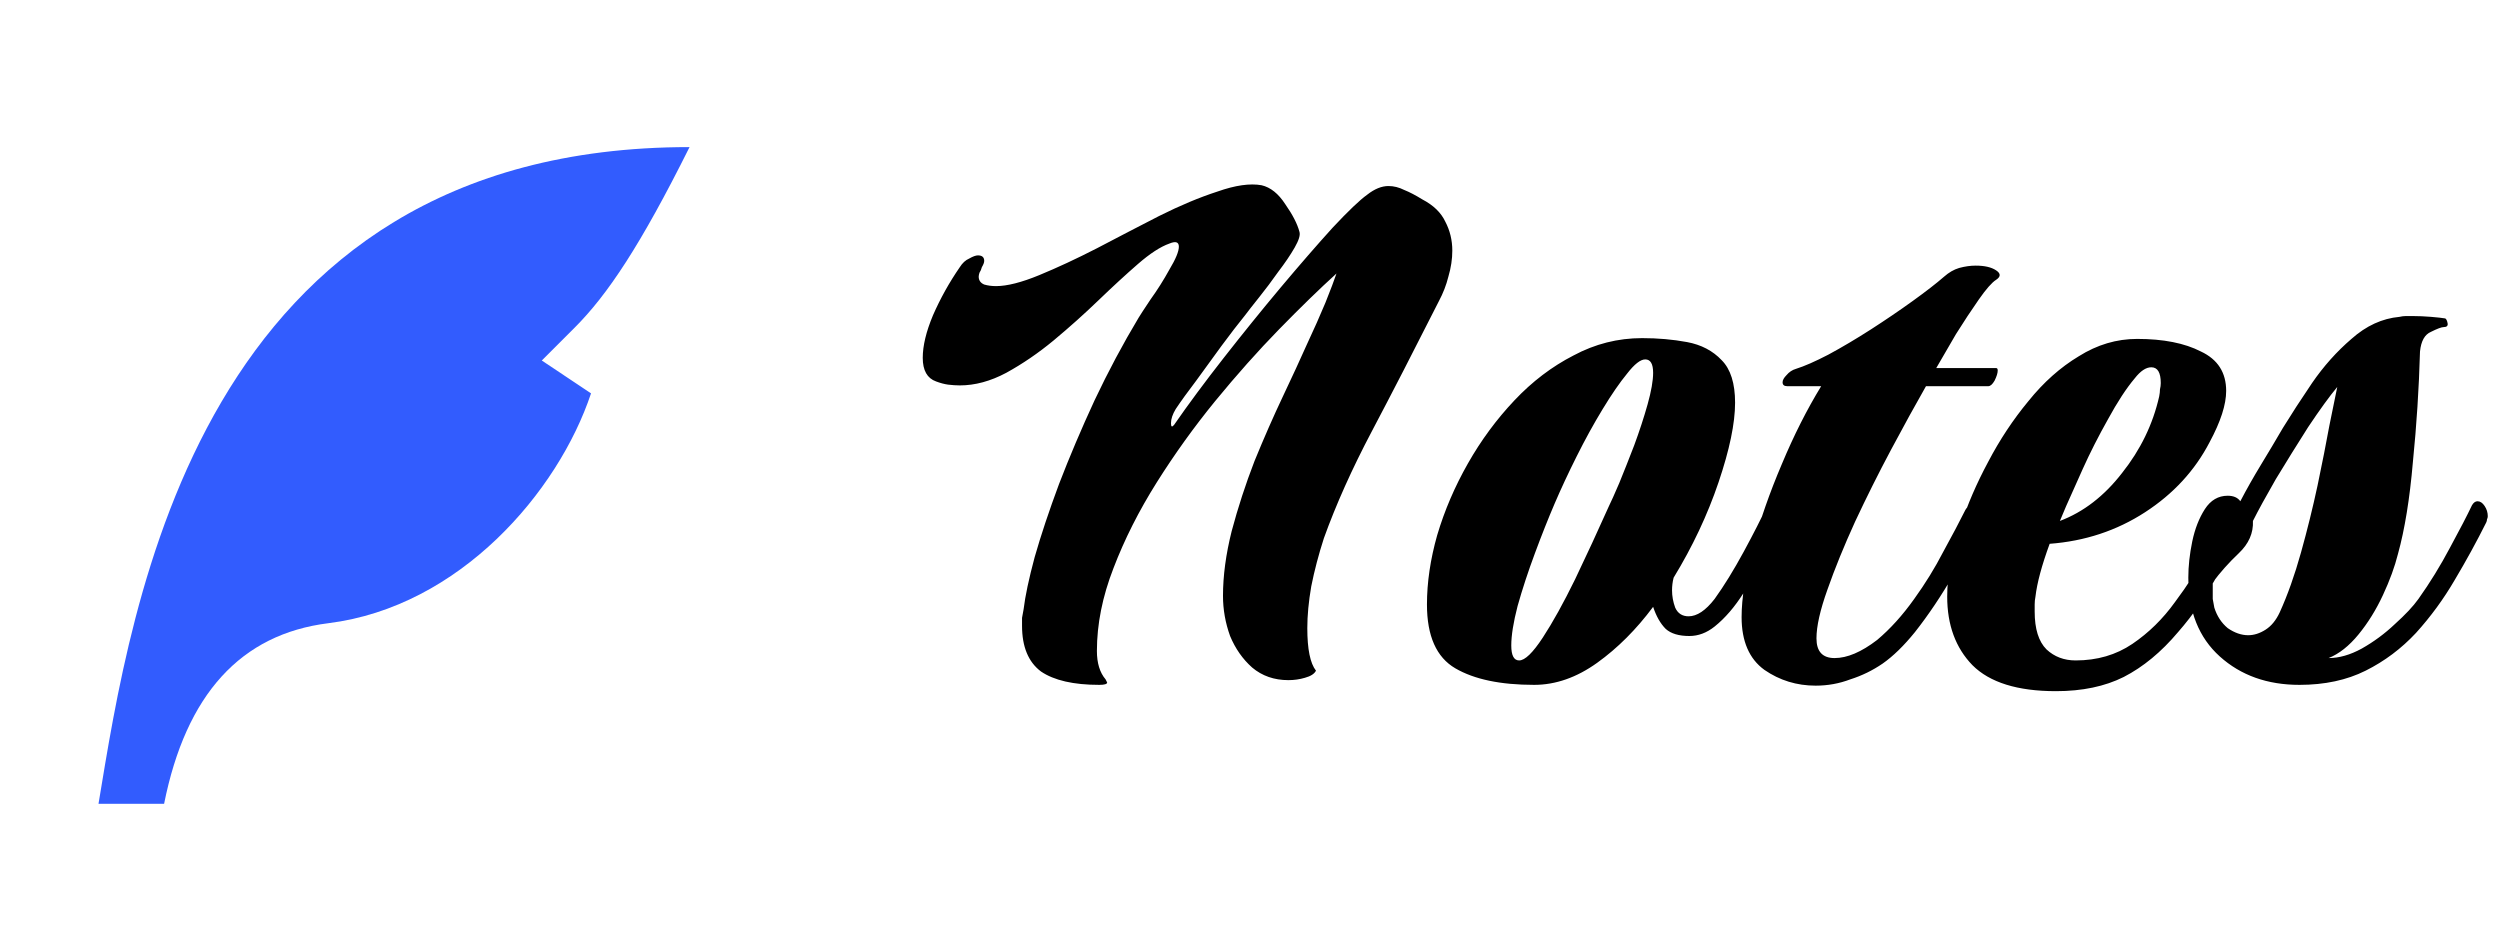 <svg width="92" height="35" viewBox="0 0 92 35" fill="none" xmlns="http://www.w3.org/2000/svg">
<path d="M25.375 5.413C7.25 5.413 4.833 22.33 3.625 29.58H6.039C6.844 25.552 8.859 23.337 12.083 22.934C16.917 22.33 20.542 18.101 21.75 14.476L19.938 13.267L21.146 12.059C22.354 10.851 23.567 9.038 25.375 5.413Z" fill="#325CFE"/>
<path d="M40.453 25.203C39.506 25.203 38.79 25.039 38.307 24.71C37.843 24.362 37.611 23.801 37.611 23.028C37.611 22.931 37.611 22.835 37.611 22.738C37.63 22.641 37.65 22.535 37.669 22.419C37.727 21.936 37.862 21.298 38.075 20.505C38.307 19.693 38.607 18.794 38.974 17.808C39.361 16.803 39.796 15.778 40.279 14.734C40.782 13.671 41.323 12.656 41.903 11.689C41.961 11.592 42.106 11.37 42.338 11.022C42.589 10.674 42.821 10.307 43.034 9.92C43.266 9.533 43.382 9.253 43.382 9.079C43.382 8.905 43.266 8.866 43.034 8.963C42.705 9.079 42.319 9.33 41.874 9.717C41.429 10.104 40.946 10.548 40.424 11.051C39.902 11.554 39.351 12.047 38.771 12.53C38.21 12.994 37.63 13.39 37.031 13.719C36.451 14.028 35.881 14.183 35.32 14.183C35.185 14.183 35.04 14.173 34.885 14.154C34.75 14.135 34.605 14.096 34.45 14.038C34.121 13.922 33.957 13.632 33.957 13.168C33.957 12.723 34.083 12.201 34.334 11.602C34.605 10.983 34.933 10.394 35.32 9.833C35.417 9.678 35.533 9.572 35.668 9.514C35.803 9.437 35.91 9.398 35.987 9.398C36.142 9.398 36.219 9.466 36.219 9.601C36.219 9.659 36.19 9.736 36.132 9.833C36.113 9.91 36.084 9.978 36.045 10.036C36.026 10.094 36.016 10.142 36.016 10.181C36.016 10.316 36.084 10.413 36.219 10.471C36.354 10.51 36.499 10.529 36.654 10.529C37.06 10.529 37.592 10.394 38.249 10.123C38.906 9.852 39.612 9.524 40.366 9.137C41.139 8.731 41.903 8.335 42.657 7.948C43.43 7.561 44.146 7.262 44.803 7.049C45.46 6.817 46.002 6.74 46.427 6.817C46.756 6.894 47.046 7.126 47.297 7.513C47.568 7.9 47.742 8.238 47.819 8.528C47.858 8.644 47.8 8.837 47.645 9.108C47.49 9.379 47.287 9.678 47.036 10.007C46.804 10.336 46.572 10.645 46.34 10.935C46.108 11.225 45.934 11.447 45.818 11.602C45.567 11.911 45.277 12.288 44.948 12.733C44.639 13.158 44.329 13.584 44.02 14.009C43.711 14.415 43.459 14.763 43.266 15.053C43.15 15.246 43.092 15.42 43.092 15.575C43.092 15.71 43.131 15.73 43.208 15.633C43.73 14.879 44.339 14.057 45.035 13.168C45.731 12.279 46.427 11.418 47.123 10.587C47.838 9.736 48.476 9.002 49.037 8.383C49.617 7.764 50.042 7.358 50.313 7.165C50.584 6.952 50.845 6.846 51.096 6.846C51.289 6.846 51.483 6.894 51.676 6.991C51.869 7.068 52.092 7.184 52.343 7.339C52.749 7.552 53.029 7.822 53.184 8.151C53.358 8.48 53.445 8.837 53.445 9.224C53.445 9.533 53.397 9.852 53.3 10.181C53.223 10.49 53.107 10.79 52.952 11.08C52.043 12.878 51.222 14.473 50.487 15.865C49.752 17.257 49.163 18.572 48.718 19.809C48.525 20.408 48.37 20.998 48.254 21.578C48.157 22.139 48.109 22.651 48.109 23.115C48.109 23.888 48.215 24.41 48.428 24.681C48.37 24.797 48.235 24.884 48.022 24.942C47.829 25 47.626 25.029 47.413 25.029C46.891 25.029 46.446 24.874 46.079 24.565C45.731 24.256 45.46 23.869 45.267 23.405C45.093 22.922 45.006 22.429 45.006 21.926C45.006 21.191 45.112 20.399 45.325 19.548C45.557 18.678 45.837 17.818 46.166 16.967C46.514 16.116 46.862 15.324 47.21 14.589C47.558 13.854 47.848 13.226 48.08 12.704C48.351 12.124 48.583 11.602 48.776 11.138C48.969 10.655 49.105 10.297 49.182 10.065C48.563 10.626 47.858 11.312 47.065 12.124C46.292 12.917 45.509 13.796 44.716 14.763C43.943 15.71 43.227 16.706 42.57 17.75C41.913 18.794 41.381 19.848 40.975 20.911C40.569 21.955 40.366 22.97 40.366 23.956C40.366 24.401 40.472 24.749 40.685 25C40.724 25.077 40.743 25.116 40.743 25.116C40.743 25.174 40.646 25.203 40.453 25.203ZM56.456 25.203C55.218 25.203 54.252 25 53.556 24.594C52.86 24.188 52.512 23.405 52.512 22.245C52.512 21.433 52.637 20.582 52.889 19.693C53.159 18.784 53.536 17.905 54.02 17.054C54.503 16.203 55.073 15.43 55.731 14.734C56.388 14.038 57.113 13.487 57.906 13.081C58.698 12.656 59.539 12.443 60.429 12.443C61.009 12.443 61.56 12.491 62.082 12.588C62.604 12.685 63.029 12.907 63.358 13.255C63.686 13.584 63.851 14.106 63.851 14.821C63.851 15.575 63.648 16.551 63.242 17.75C62.836 18.949 62.285 20.118 61.589 21.259C61.55 21.414 61.531 21.568 61.531 21.723C61.531 21.936 61.569 22.148 61.647 22.361C61.743 22.574 61.908 22.68 62.14 22.68C62.449 22.68 62.768 22.467 63.097 22.042C63.445 21.559 63.802 20.979 64.17 20.302C64.537 19.625 64.817 19.074 65.011 18.649C65.049 18.533 65.136 18.475 65.272 18.475C65.407 18.475 65.523 18.533 65.62 18.649C65.736 18.765 65.745 18.9 65.649 19.055C65.494 19.345 65.291 19.751 65.04 20.273C64.788 20.776 64.498 21.288 64.17 21.81C63.841 22.332 63.483 22.748 63.097 23.057C62.807 23.289 62.497 23.405 62.169 23.405C61.782 23.405 61.492 23.318 61.299 23.144C61.105 22.951 60.951 22.68 60.835 22.332C60.216 23.163 59.53 23.85 58.776 24.391C58.022 24.932 57.248 25.203 56.456 25.203ZM55.905 24.304C56.117 24.304 56.407 24.024 56.775 23.463C57.142 22.902 57.538 22.187 57.964 21.317C58.389 20.428 58.805 19.529 59.211 18.62C59.288 18.465 59.414 18.185 59.588 17.779C59.762 17.354 59.945 16.89 60.139 16.387C60.332 15.865 60.496 15.362 60.632 14.879C60.767 14.396 60.835 14.009 60.835 13.719C60.835 13.39 60.738 13.226 60.545 13.226C60.371 13.226 60.148 13.4 59.878 13.748C59.607 14.077 59.307 14.512 58.979 15.053C58.65 15.594 58.331 16.174 58.022 16.793C57.712 17.412 57.442 17.992 57.21 18.533C56.978 19.074 56.736 19.683 56.485 20.36C56.233 21.037 56.021 21.684 55.847 22.303C55.692 22.902 55.615 23.386 55.615 23.753C55.615 24.12 55.711 24.304 55.905 24.304ZM66.817 25.232C66.121 25.232 65.492 25.039 64.931 24.652C64.371 24.246 64.091 23.598 64.091 22.709C64.091 22.013 64.226 21.162 64.496 20.157C64.767 19.152 65.125 18.127 65.57 17.083C66.014 16.02 66.498 15.063 67.019 14.212H65.772C65.656 14.212 65.599 14.164 65.599 14.067C65.599 13.99 65.647 13.903 65.743 13.806C65.84 13.69 65.956 13.613 66.091 13.574C66.401 13.477 66.797 13.303 67.281 13.052C67.783 12.781 68.305 12.472 68.847 12.124C69.388 11.776 69.9 11.428 70.383 11.08C70.867 10.732 71.254 10.432 71.543 10.181C71.718 10.026 71.901 9.92 72.094 9.862C72.307 9.804 72.51 9.775 72.704 9.775C73.032 9.775 73.284 9.833 73.457 9.949C73.632 10.065 73.632 10.181 73.457 10.297C73.303 10.394 73.09 10.635 72.82 11.022C72.549 11.409 72.269 11.834 71.978 12.298C71.708 12.762 71.466 13.178 71.254 13.545H73.457C73.496 13.545 73.516 13.574 73.516 13.632C73.516 13.729 73.477 13.854 73.4 14.009C73.322 14.144 73.245 14.212 73.168 14.212H70.876C70.49 14.889 70.064 15.662 69.6 16.532C69.136 17.402 68.692 18.291 68.266 19.2C67.861 20.089 67.522 20.921 67.251 21.694C66.981 22.448 66.846 23.047 66.846 23.492C66.846 23.975 67.068 24.217 67.513 24.217C67.977 24.217 68.499 23.995 69.079 23.55C69.562 23.144 70.016 22.641 70.442 22.042C70.847 21.481 71.205 20.901 71.514 20.302C71.843 19.703 72.114 19.19 72.326 18.765C72.404 18.63 72.51 18.562 72.645 18.562C72.781 18.562 72.887 18.62 72.965 18.736C73.061 18.833 73.071 18.958 72.993 19.113C72.704 19.693 72.336 20.37 71.891 21.143C71.447 21.916 70.973 22.622 70.471 23.26C70.064 23.763 69.668 24.149 69.281 24.42C68.914 24.671 68.518 24.865 68.093 25C67.686 25.155 67.261 25.232 66.817 25.232ZM75.659 25.435C74.247 25.435 73.223 25.116 72.585 24.478C71.966 23.84 71.657 22.999 71.657 21.955C71.657 21.162 71.821 20.292 72.15 19.345C72.401 18.572 72.739 17.789 73.165 16.996C73.59 16.184 74.083 15.44 74.644 14.763C75.204 14.067 75.823 13.516 76.5 13.11C77.176 12.685 77.892 12.472 78.646 12.472C79.612 12.472 80.395 12.627 80.995 12.936C81.613 13.226 81.923 13.709 81.923 14.386C81.923 14.889 81.72 15.517 81.314 16.271C80.772 17.315 79.98 18.175 78.936 18.852C77.892 19.529 76.722 19.915 75.427 20.012C75.137 20.805 74.963 21.452 74.905 21.955C74.885 22.052 74.876 22.148 74.876 22.245C74.876 22.322 74.876 22.409 74.876 22.506C74.876 23.144 75.021 23.608 75.311 23.898C75.601 24.169 75.958 24.304 76.384 24.304C77.176 24.304 77.872 24.101 78.472 23.695C79.071 23.289 79.593 22.777 80.038 22.158C80.502 21.539 80.898 20.921 81.227 20.302C81.42 19.954 81.584 19.635 81.72 19.345C81.855 19.036 81.961 18.813 82.039 18.678C82.135 18.523 82.242 18.446 82.358 18.446C82.474 18.446 82.58 18.514 82.677 18.649C82.773 18.765 82.783 18.9 82.706 19.055C82.454 19.558 82.106 20.225 81.662 21.056C81.217 21.887 80.714 22.622 80.154 23.26C79.535 23.995 78.868 24.546 78.153 24.913C77.457 25.261 76.625 25.435 75.659 25.435ZM75.804 19.171C76.674 18.842 77.437 18.253 78.095 17.402C78.771 16.551 79.226 15.614 79.458 14.589C79.477 14.492 79.487 14.405 79.487 14.328C79.506 14.251 79.516 14.173 79.516 14.096C79.516 13.709 79.4 13.516 79.168 13.516C78.974 13.516 78.771 13.651 78.559 13.922C78.249 14.289 77.921 14.792 77.573 15.43C77.225 16.049 76.915 16.658 76.645 17.257C76.374 17.856 76.171 18.311 76.036 18.62L75.804 19.171ZM84.619 25.203C83.44 25.203 82.464 24.855 81.69 24.159C80.917 23.463 80.53 22.496 80.53 21.259C80.53 20.834 80.579 20.389 80.675 19.925C80.772 19.461 80.927 19.065 81.139 18.736C81.352 18.407 81.632 18.243 81.98 18.243C82.193 18.243 82.348 18.311 82.444 18.446C82.676 18.001 82.928 17.557 83.198 17.112C83.469 16.667 83.74 16.213 84.01 15.749C84.32 15.246 84.677 14.695 85.083 14.096C85.509 13.477 85.992 12.936 86.533 12.472C87.075 11.989 87.664 11.718 88.302 11.66C88.38 11.641 88.457 11.631 88.534 11.631C88.631 11.631 88.718 11.631 88.795 11.631C89.008 11.631 89.23 11.641 89.462 11.66C89.694 11.679 89.868 11.699 89.984 11.718C90.023 11.737 90.052 11.795 90.071 11.892C90.091 11.989 90.042 12.037 89.926 12.037C89.849 12.037 89.694 12.095 89.462 12.211C89.23 12.308 89.095 12.549 89.056 12.936C89.018 14.289 88.931 15.643 88.795 16.996C88.679 18.349 88.496 19.48 88.244 20.389C88.128 20.853 87.945 21.356 87.693 21.897C87.442 22.438 87.142 22.922 86.794 23.347C86.446 23.772 86.079 24.062 85.692 24.217C86.079 24.217 86.485 24.101 86.91 23.869C87.355 23.618 87.761 23.318 88.128 22.97C88.515 22.622 88.805 22.313 88.998 22.042C89.424 21.443 89.81 20.814 90.158 20.157C90.526 19.48 90.796 18.958 90.97 18.591C91.028 18.494 91.096 18.446 91.173 18.446C91.27 18.446 91.357 18.504 91.434 18.62C91.512 18.736 91.55 18.862 91.55 18.997C91.55 19.036 91.541 19.074 91.521 19.113C91.521 19.152 91.512 19.19 91.492 19.229C91.144 19.925 90.758 20.631 90.332 21.346C89.926 22.042 89.453 22.69 88.911 23.289C88.37 23.869 87.751 24.333 87.055 24.681C86.359 25.029 85.547 25.203 84.619 25.203ZM82.734 23.376C82.947 23.376 83.16 23.308 83.372 23.173C83.585 23.038 83.759 22.825 83.894 22.535C84.184 21.897 84.445 21.162 84.677 20.331C84.909 19.5 85.112 18.678 85.286 17.866C85.46 17.035 85.605 16.3 85.721 15.662C85.857 15.005 85.953 14.531 86.011 14.241C85.721 14.589 85.364 15.082 84.938 15.72C84.532 16.358 84.136 16.996 83.749 17.634C83.382 18.272 83.102 18.784 82.908 19.171C82.928 19.616 82.754 20.012 82.386 20.36C82.019 20.708 81.7 21.066 81.429 21.433V21.752C81.429 21.829 81.429 21.926 81.429 22.042C81.449 22.158 81.468 22.264 81.487 22.361C81.584 22.67 81.748 22.922 81.98 23.115C82.232 23.289 82.483 23.376 82.734 23.376Z" fill="black"/>
</svg>
